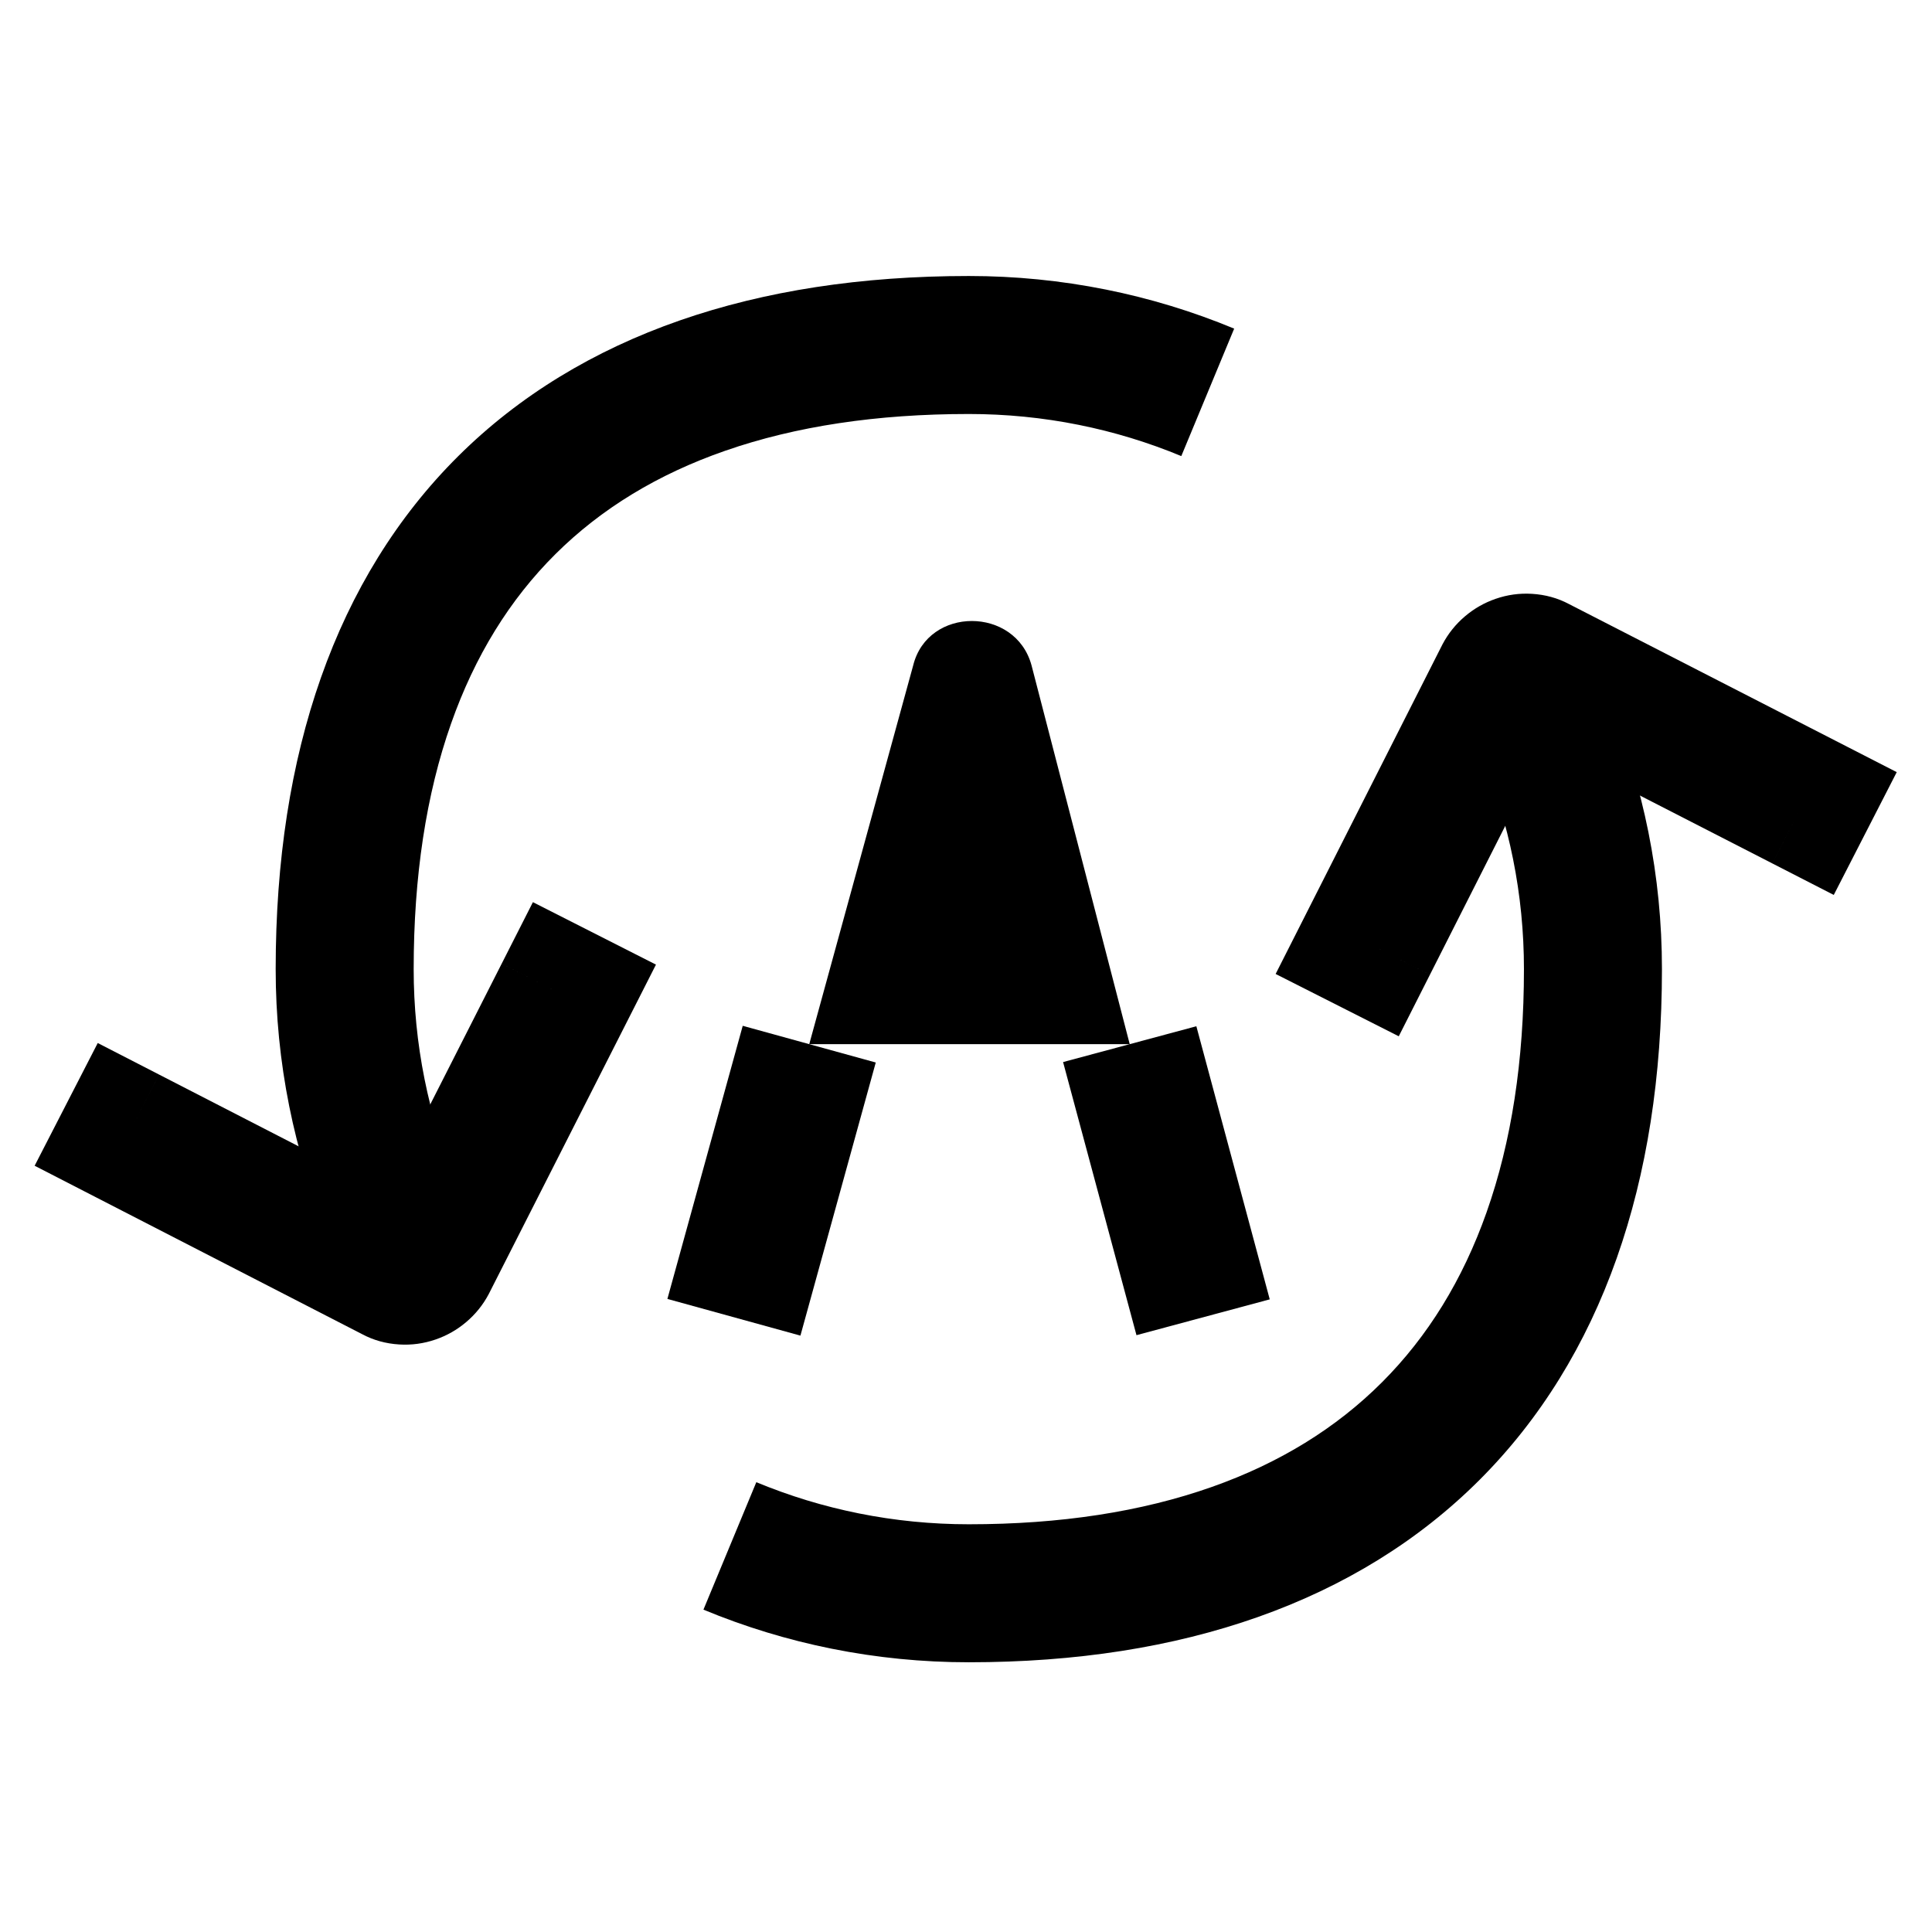 <svg xmlns="http://www.w3.org/2000/svg" xmlns:xlink="http://www.w3.org/1999/xlink" width="308" height="308" viewBox="0 0 308 308" fill="none"><defs><rect id="path_0" x="0" y="0" width="308" height="308" /></defs><g opacity="1" transform="translate(0 0)  rotate(0 154 154)"><mask id="bg-mask-0" fill="white"><use xlink:href="#path_0"></use></mask><g mask="url(#bg-mask-0)" ><path id="圆形 1"  style="fill:#000000" transform="translate(54.948 55)  rotate(0 99.5 99.5)" opacity="1" d="M-2.61 141.805Q-6.723 131.891 -8.836 121.367Q-11 110.589 -11 99.5Q-11 73.529 -3.79 53.047Q-0.138 42.675 5.327 33.842Q10.83 24.947 18.102 17.721Q25.361 10.51 34.282 5.061Q43.11 -0.33 53.459 -3.928Q73.803 -11 99.5 -11Q110.589 -11 121.367 -8.836Q131.891 -6.723 141.805 -2.61L133.375 17.71Q125.45 14.423 117.036 12.733Q108.402 11 99.5 11Q77.518 11 60.683 16.853Q44.544 22.463 33.608 33.328Q22.64 44.225 16.962 60.353Q11 77.288 11 99.5Q11 108.402 12.733 117.036Q14.423 125.45 17.71 133.375L-2.61 141.805Z M201.61 57.195Q205.723 67.109 207.836 77.633Q210 88.411 210 99.5Q210 125.169 202.786 145.592Q199.134 155.93 193.678 164.765Q188.179 173.667 180.923 180.923Q173.667 188.179 164.765 193.678Q155.93 199.134 145.592 202.786Q125.169 210 99.5 210Q88.411 210 77.633 207.836Q67.109 205.723 57.195 201.61L65.625 181.29Q73.55 184.577 81.964 186.266Q90.598 188 99.5 188Q121.397 188 138.265 182.042Q154.386 176.347 165.367 165.367Q176.347 154.386 182.042 138.265Q188 121.397 188 99.5Q188 90.598 186.266 81.964Q184.577 73.55 181.29 65.625L201.61 57.195Z " /><path  id="圆形 1" style="stroke:#000000; stroke-width:22; stroke-opacity:1; stroke-dasharray:0 0" transform="translate(54.948 55)  rotate(0 99.5 99.5)" d="" /><path id="并集" fill-rule="evenodd" style="fill:#000000" transform="translate(42.95 150)  rotate(72.063 17.5 36.5)" opacity="1" d="M-15.556 0.041L-7.758 7.798L0 0L-7.757 7.799L21.098 36.499L-7.757 65.201L0 73L-7.758 65.202L-15.556 72.96L-0.041 88.556L7.757 80.799L7.758 80.798L41.587 47.149Q43.788 45.031 44.967 42.031Q46.056 39.262 45.998 36.266Q45.943 33.425 44.864 30.79Q43.75 28.07 41.711 25.976L7.758 -7.798L7.757 -7.799L-0.041 -15.556L-15.556 0.041ZM25.93 31.693L26.073 31.551Q26 31.621 25.93 31.693Z " /><path  id="并集" style="stroke:#000000; stroke-width:22; stroke-opacity:1; stroke-dasharray:0 0" transform="translate(42.95 150)  rotate(72.063 17.5 36.5)" d="" /><path id="并集" fill-rule="evenodd" style="fill:#000000" transform="translate(229.95 86)  rotate(71.999 17.5 36.5)" opacity="1" d="M42.758 7.798L50.556 0.041L35.041 -15.556L27.243 -7.799L27.242 -7.798L-6.587 25.851Q-8.788 27.97 -9.967 30.969Q-11.056 33.738 -10.998 36.734Q-10.943 39.575 -9.864 42.21Q-8.75 44.93 -6.711 47.024L27.242 80.798L27.243 80.799L35.041 88.556L50.556 72.96L42.758 65.202L35.023 72.977L42.757 65.201L13.902 36.501L42.757 7.799L35 0L42.758 7.798ZM9.07 41.307L8.927 41.449Q9 41.38 9.07 41.307Z " /><path  id="并集" style="stroke:#000000; stroke-width:22; stroke-opacity:1; stroke-dasharray:0 0" transform="translate(229.95 86)  rotate(71.999 17.5 36.5)" d="" /><path id="路径 1" fill-rule="evenodd" style="fill:#000000" transform="translate(117 99)  rotate(0 37.4 55.5)" opacity="1" d="M28.58,7.08L12.01,67.46L63.1,67.46L47.45,7.08C44.9,-2.36 30.91,-2.36 28.58,7.08Z M64.177 113.855L52.477 70.315L73.723 64.605L85.423 108.145L64.177 113.855Z M-10.604 108.075L1.406 64.535L22.614 70.385L10.604 113.925L-10.604 108.075Z " /><path  id="路径 1" style="stroke:#000000; stroke-width:22; stroke-opacity:1; stroke-dasharray:0 0" transform="translate(117 99)  rotate(0 37.4 55.5)" d="" /></g></g></svg>